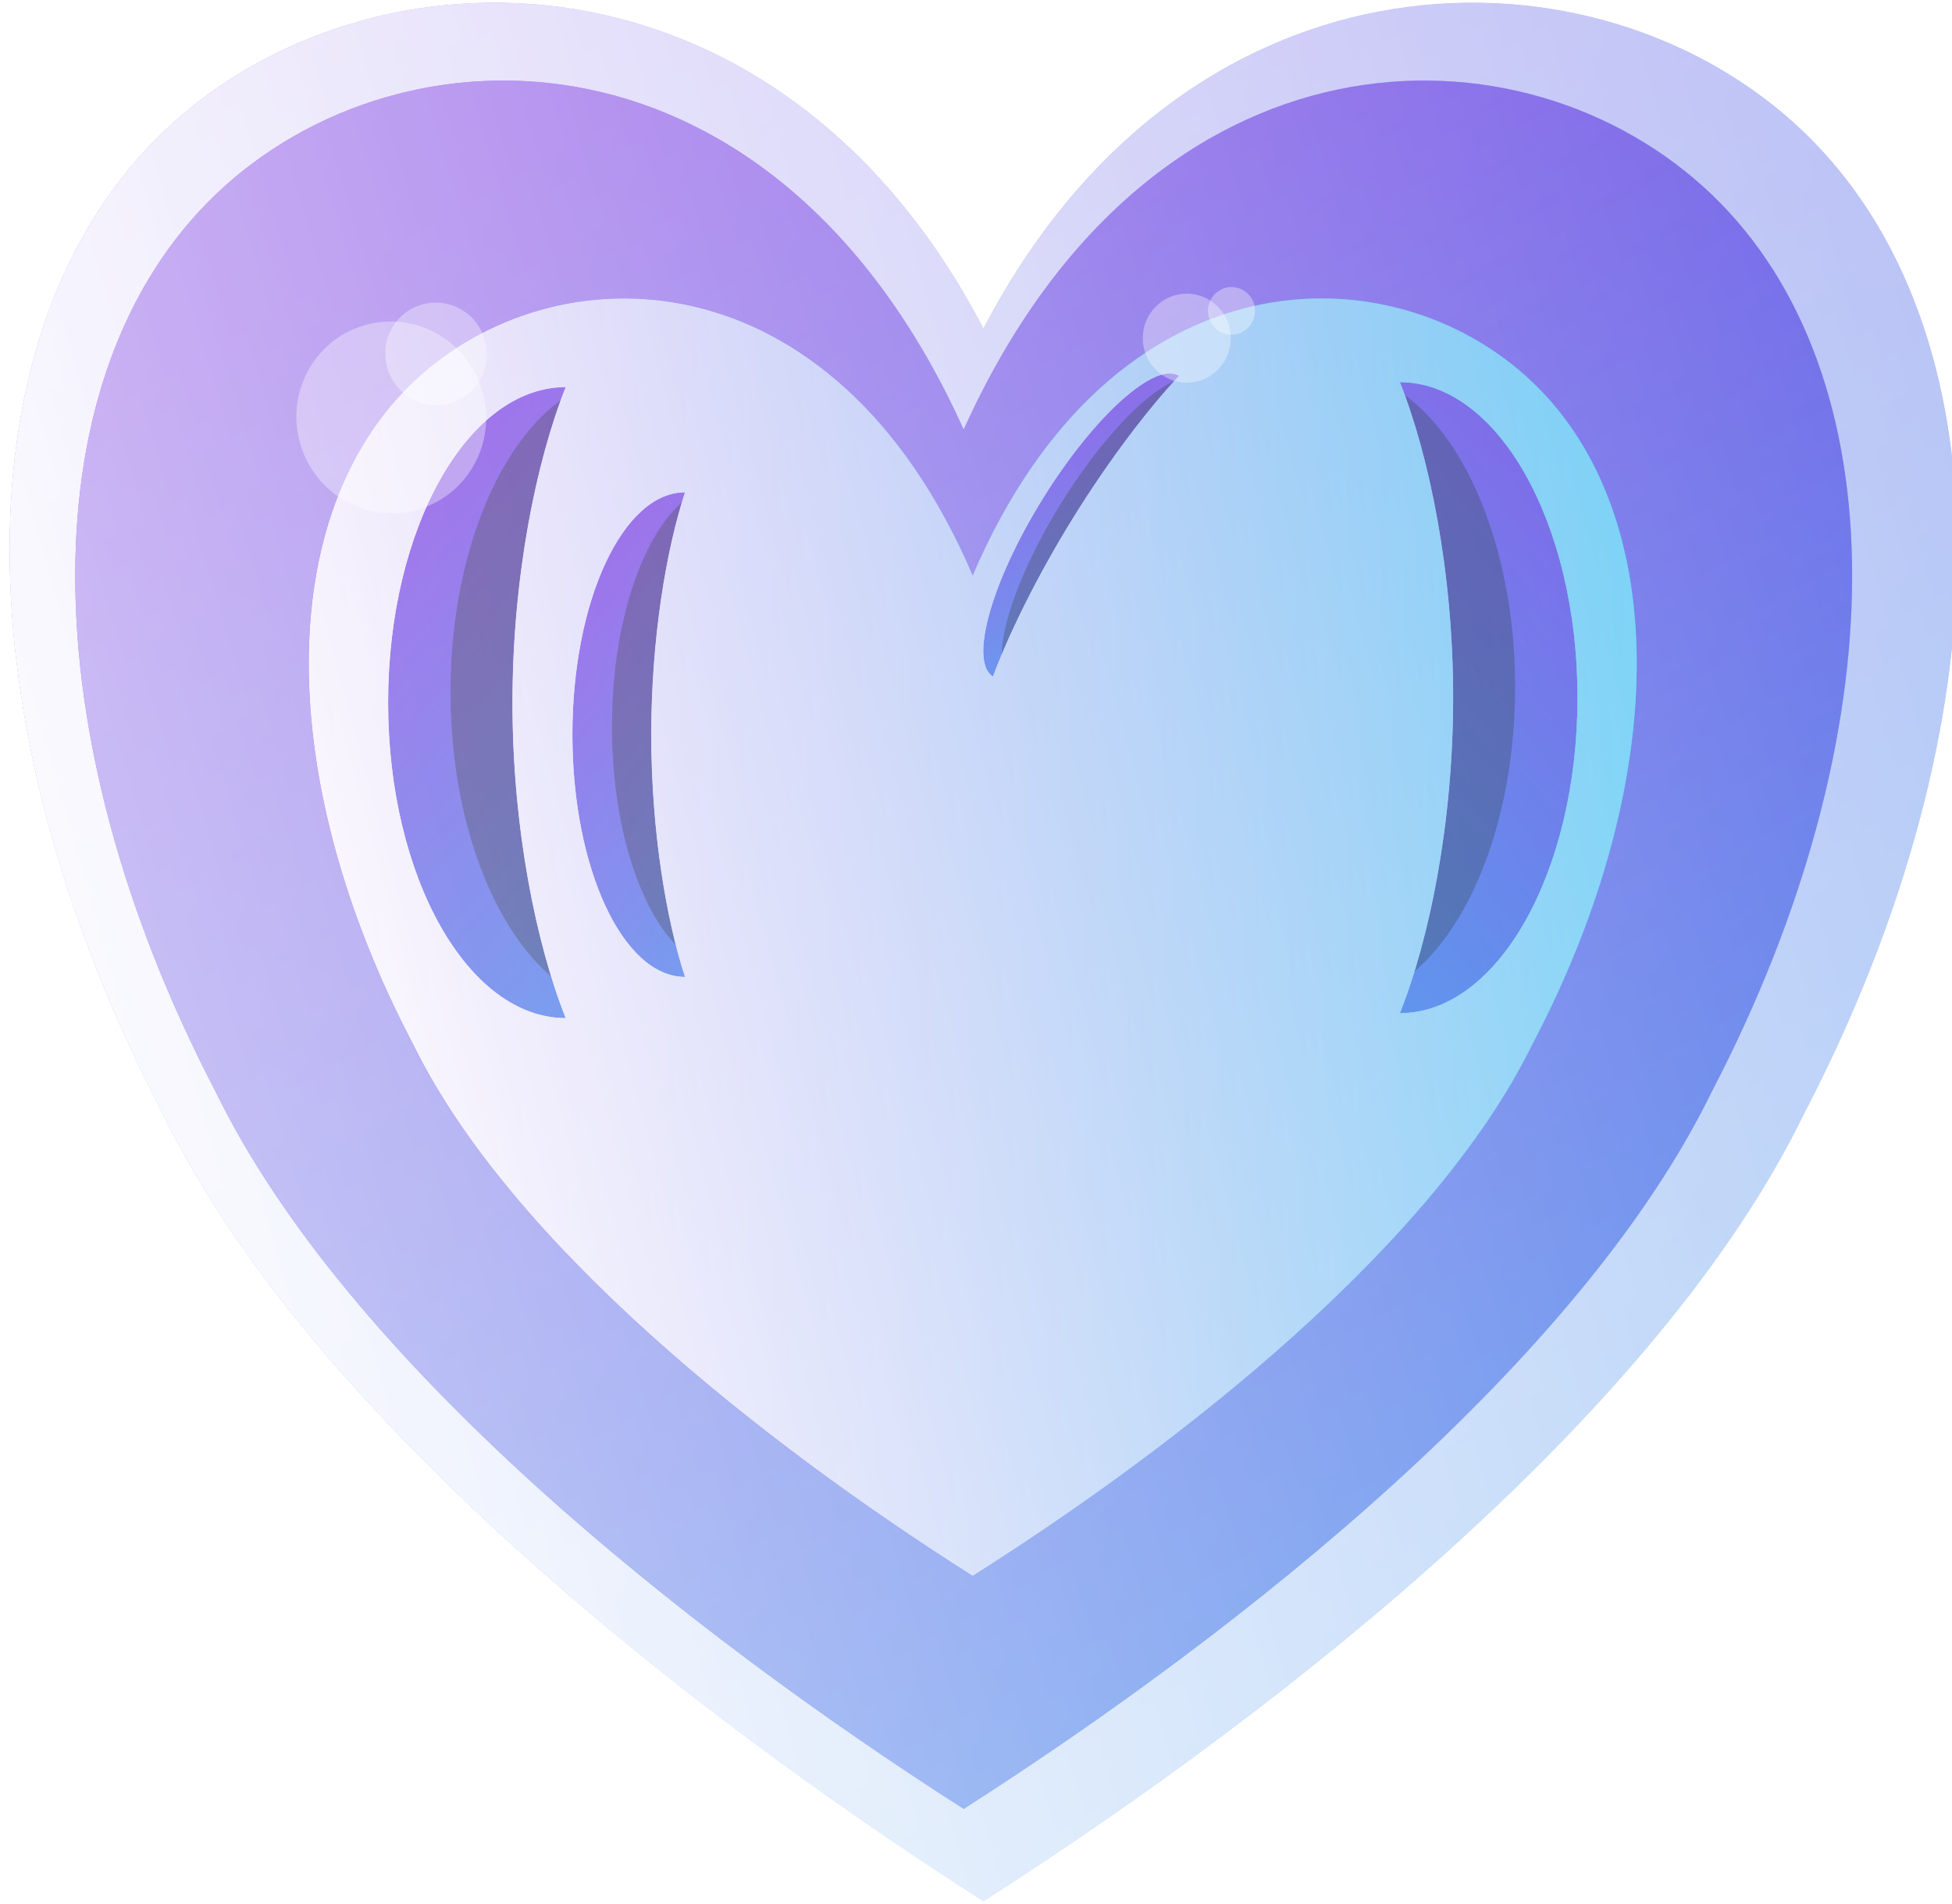<?xml version="1.0" encoding="UTF-8" standalone="no"?>
<!DOCTYPE svg PUBLIC "-//W3C//DTD SVG 1.1//EN" "http://www.w3.org/Graphics/SVG/1.1/DTD/svg11.dtd">
<svg width="100%" height="100%" viewBox="0 0 280 273" version="1.1" xmlns="http://www.w3.org/2000/svg" xmlns:xlink="http://www.w3.org/1999/xlink" xml:space="preserve" xmlns:serif="http://www.serif.com/" style="fill-rule:evenodd;clip-rule:evenodd;stroke-linejoin:round;stroke-miterlimit:2;">
    <g transform="matrix(1,0,0,1,-3936.97,-1007.02)">
        <g transform="matrix(1,0,0,1,130.667,-55.334)">
            <g transform="matrix(0.729,0,0,0.729,1369.16,398.115)">
                <clipPath id="_clip1">
                    <path d="M3536.64,975.756C3576.99,898.396 3657.68,898.396 3698.03,937.076C3738.37,975.756 3738.37,1053.12 3698.03,1130.48C3669.78,1188.49 3597.16,1246.51 3536.64,1285.19C3476.13,1246.51 3403.5,1188.49 3375.26,1130.48C3334.92,1053.12 3334.92,975.756 3375.26,937.076C3415.61,898.396 3496.3,898.396 3536.64,975.756Z"/>
                </clipPath>
                <g clip-path="url(#_clip1)">
                    <g opacity="0.75">
                        <path d="M3536.64,975.756C3576.99,898.396 3657.68,898.396 3698.03,937.076C3738.37,975.756 3738.37,1053.12 3698.03,1130.48C3669.78,1188.49 3597.16,1246.51 3536.64,1285.19C3476.13,1246.51 3403.5,1188.49 3375.26,1130.48C3334.92,1053.12 3334.92,975.756 3375.26,937.076C3415.61,898.396 3496.3,898.396 3536.64,975.756Z" style="fill:url(#_Linear2);"/>
                        <clipPath id="_clip3">
                            <path d="M3536.64,975.756C3576.99,898.396 3657.68,898.396 3698.03,937.076C3738.37,975.756 3738.37,1053.12 3698.03,1130.48C3669.78,1188.49 3597.16,1246.51 3536.64,1285.19C3476.13,1246.51 3403.5,1188.49 3375.26,1130.48C3334.92,1053.12 3334.92,975.756 3375.26,937.076C3415.61,898.396 3496.3,898.396 3536.64,975.756Z"/>
                        </clipPath>
                        <g clip-path="url(#_clip3)">
                            <g transform="matrix(2.653,2.28568e-15,3.80947e-16,1.373,-7526.21,-470.47)">
                                <rect x="4076.6" y="976.903" width="194.021" height="329.955" style="fill:url(#_Linear4);"/>
                            </g>
                            <g transform="matrix(2.135,-1.226,2.988,5.203,-6365.68,289.487)">
                                <rect x="3228.78" y="821.723" width="352.39" height="206.441" style="fill:url(#_Linear5);"/>
                            </g>
                        </g>
                    </g>
                </g>
            </g>
            <g transform="matrix(0.665,0,0,0.665,1592.67,467.115)">
                <path d="M3536.64,987.736C3576.99,898.396 3657.68,898.396 3698.03,937.076C3738.37,975.756 3738.37,1053.12 3698.03,1130.48C3669.78,1188.49 3597.16,1246.51 3536.64,1285.19C3476.13,1246.51 3403.5,1188.49 3375.26,1130.48C3334.92,1053.12 3334.92,975.756 3375.26,937.076C3415.61,898.396 3496.3,898.396 3536.64,987.736Z" style="fill:url(#_Linear6);"/>
                <clipPath id="_clip7">
                    <path d="M3536.64,987.736C3576.99,898.396 3657.68,898.396 3698.03,937.076C3738.37,975.756 3738.37,1053.12 3698.03,1130.48C3669.78,1188.49 3597.16,1246.51 3536.64,1285.19C3476.13,1246.51 3403.5,1188.49 3375.26,1130.48C3334.92,1053.12 3334.92,975.756 3375.26,937.076C3415.61,898.396 3496.3,898.396 3536.64,987.736Z"/>
                </clipPath>
                <g clip-path="url(#_clip7)">
                    <g transform="matrix(2.135,-1.226,2.988,5.203,-6639.06,284.718)">
                        <rect x="3228.78" y="821.723" width="352.39" height="206.441" style="fill:url(#_Linear8);"/>
                    </g>
                </g>
            </g>
            <g transform="matrix(0.497,0,0,0.492,2188.12,656.045)">
                <g style="filter:url(#_Effect9);">
                    <path d="M3536.64,993.573C3576.99,898.396 3657.68,898.396 3698.03,937.076C3738.37,975.756 3738.37,1053.12 3698.03,1130.48C3669.78,1188.49 3597.16,1246.51 3536.64,1285.19C3476.13,1246.51 3403.5,1188.49 3375.26,1130.48C3334.92,1053.12 3334.92,975.756 3375.26,937.076C3415.61,898.396 3496.3,898.396 3536.64,993.573Z" style="fill:url(#_Linear10);"/>
                    <clipPath id="_clip11">
                        <path d="M3536.64,993.573C3576.99,898.396 3657.68,898.396 3698.03,937.076C3738.37,975.756 3738.37,1053.12 3698.03,1130.48C3669.78,1188.49 3597.16,1246.51 3536.64,1285.19C3476.13,1246.51 3403.5,1188.49 3375.26,1130.48C3334.92,1053.12 3334.92,975.756 3375.26,937.076C3415.61,898.396 3496.3,898.396 3536.64,993.573Z"/>
                    </clipPath>
                    <g clip-path="url(#_clip11)">
                        <g transform="matrix(2.135,-1.226,2.988,5.203,-6365.68,289.487)">
                            <rect x="3228.78" y="821.723" width="352.39" height="206.441" style="fill:url(#_Linear12);"/>
                        </g>
                    </g>
                </g>
            </g>
            <g transform="matrix(0.497,0,0,0.492,2188.12,656.045)">
                <g style="filter:url(#_Effect13);">
                    <path d="M3536.64,993.573C3576.99,898.396 3657.68,898.396 3698.03,937.076C3738.37,975.756 3738.37,1053.12 3698.03,1130.48C3669.78,1188.49 3597.16,1246.51 3536.64,1285.19C3476.13,1246.51 3403.5,1188.49 3375.26,1130.48C3334.92,1053.12 3334.92,975.756 3375.26,937.076C3415.61,898.396 3496.3,898.396 3536.64,993.573Z" style="fill:url(#_Linear14);"/>
                    <clipPath id="_clip15">
                        <path d="M3536.64,993.573C3576.99,898.396 3657.68,898.396 3698.03,937.076C3738.37,975.756 3738.37,1053.12 3698.03,1130.48C3669.78,1188.49 3597.16,1246.51 3536.64,1285.19C3476.13,1246.51 3403.5,1188.49 3375.26,1130.48C3334.92,1053.12 3334.92,975.756 3375.26,937.076C3415.61,898.396 3496.3,898.396 3536.64,993.573Z"/>
                    </clipPath>
                    <g clip-path="url(#_clip15)">
                        <g transform="matrix(2.135,-1.226,2.988,5.203,-6365.68,289.487)">
                            <rect x="3228.78" y="821.723" width="352.39" height="206.441" style="fill:url(#_Linear16);"/>
                        </g>
                    </g>
                </g>
            </g>
            <g transform="matrix(1.047,0,0,0.556,473.86,572.929)">
                <clipPath id="_clip17">
                    <path d="M3260.36,980.102C3246.93,980.102 3236.02,1016.57 3236.02,1061.49C3236.02,1106.4 3246.93,1142.87 3260.36,1142.87C3256.33,1123.88 3253.06,1093.95 3253.06,1061.49C3253.06,1029.02 3256.33,999.092 3260.36,980.102Z"/>
                </clipPath>
                <g clip-path="url(#_clip17)">
                    <g opacity="0.65">
                        <path d="M3260.36,980.102C3246.93,980.102 3236.02,1016.57 3236.02,1061.49C3236.02,1106.4 3246.93,1142.87 3260.36,1142.87C3256.33,1123.88 3253.06,1093.95 3253.06,1061.49C3253.06,1029.02 3256.33,999.092 3260.36,980.102Z" style="fill:url(#_Linear18);"/>
                        <clipPath id="_clip19">
                            <path d="M3260.36,980.102C3246.93,980.102 3236.02,1016.57 3236.02,1061.49C3236.02,1106.4 3246.93,1142.87 3260.36,1142.87C3256.33,1123.88 3253.06,1093.95 3253.06,1061.49C3253.06,1029.02 3256.33,999.092 3260.36,980.102Z"/>
                        </clipPath>
                        <g clip-path="url(#_clip19)">
                            <g transform="matrix(1,0,0,1,8.549,-2.711)">
                                <path d="M3260.36,980.102C3246.93,980.102 3236.02,1016.57 3236.02,1061.49C3236.02,1106.4 3246.93,1142.87 3260.36,1142.87C3256.33,1123.88 3253.06,1093.95 3253.06,1061.49C3253.06,1029.02 3256.33,999.092 3260.36,980.102Z" style="fill-opacity:0.35;"/>
                            </g>
                        </g>
                    </g>
                </g>
            </g>
            <g transform="matrix(-1.047,0,0,0.556,7420.7,572.221)">
                <clipPath id="_clip20">
                    <path d="M3260.36,980.102C3246.93,980.102 3236.02,1016.57 3236.02,1061.49C3236.02,1106.4 3246.93,1142.87 3260.36,1142.87C3256.33,1123.88 3253.06,1093.95 3253.06,1061.49C3253.06,1029.02 3256.33,999.092 3260.36,980.102Z"/>
                </clipPath>
                <g clip-path="url(#_clip20)">
                    <g opacity="0.65">
                        <path d="M3260.36,980.102C3246.93,980.102 3236.02,1016.57 3236.02,1061.49C3236.02,1106.4 3246.93,1142.87 3260.36,1142.87C3256.33,1123.88 3253.06,1093.95 3253.06,1061.49C3253.06,1029.02 3256.33,999.092 3260.36,980.102Z" style="fill:url(#_Linear21);"/>
                        <clipPath id="_clip22">
                            <path d="M3260.36,980.102C3246.93,980.102 3236.02,1016.57 3236.02,1061.49C3236.02,1106.4 3246.93,1142.87 3260.36,1142.87C3256.33,1123.88 3253.06,1093.95 3253.06,1061.49C3253.06,1029.02 3256.33,999.092 3260.36,980.102Z"/>
                        </clipPath>
                        <g clip-path="url(#_clip22)">
                            <g transform="matrix(1,0,0,1,8.549,-2.711)">
                                <path d="M3260.36,980.102C3246.93,980.102 3236.02,1016.57 3236.02,1061.49C3236.02,1106.4 3246.93,1142.87 3260.36,1142.87C3256.33,1123.88 3253.06,1093.95 3253.06,1061.49C3253.06,1029.02 3256.33,999.092 3260.36,980.102Z" style="fill-opacity:0.35;"/>
                            </g>
                        </g>
                    </g>
                </g>
            </g>
            <g transform="matrix(0.257,0.159,-0.164,0.265,3298.26,338.128)">
                <clipPath id="_clip23">
                    <path d="M3260.36,980.102C3246.93,980.102 3236.02,1016.57 3236.02,1061.49C3236.02,1106.4 3246.93,1142.87 3260.36,1142.87C3256.33,1123.88 3253.06,1093.95 3253.06,1061.49C3253.06,1029.02 3256.33,999.092 3260.36,980.102Z"/>
                </clipPath>
                <g clip-path="url(#_clip23)">
                    <g opacity="0.65">
                        <path d="M3260.36,980.102C3246.93,980.102 3236.02,1016.57 3236.02,1061.49C3236.02,1106.4 3246.93,1142.87 3260.36,1142.87C3256.33,1123.88 3253.06,1093.95 3253.06,1061.49C3253.06,1029.02 3256.33,999.092 3260.36,980.102Z" style="fill:url(#_Linear24);"/>
                        <clipPath id="_clip25">
                            <path d="M3260.36,980.102C3246.93,980.102 3236.02,1016.57 3236.02,1061.49C3236.02,1106.4 3246.93,1142.87 3260.36,1142.87C3256.33,1123.88 3253.06,1093.95 3253.06,1061.49C3253.06,1029.02 3256.33,999.092 3260.36,980.102Z"/>
                        </clipPath>
                        <g clip-path="url(#_clip25)">
                            <g transform="matrix(1,0,0,1,8.549,-2.711)">
                                <path d="M3260.36,980.102C3246.93,980.102 3236.02,1016.57 3236.02,1061.49C3236.02,1106.4 3246.93,1142.87 3260.36,1142.87C3256.33,1123.88 3253.06,1093.95 3253.06,1061.49C3253.06,1029.02 3256.33,999.092 3260.36,980.102Z" style="fill-opacity:0.35;"/>
                            </g>
                        </g>
                    </g>
                </g>
            </g>
            <g transform="matrix(0.664,0,0,0.427,1739.69,714.451)">
                <clipPath id="_clip26">
                    <path d="M3260.36,980.102C3246.93,980.102 3236.02,1016.57 3236.02,1061.49C3236.02,1106.4 3246.93,1142.87 3260.36,1142.87C3256.33,1123.88 3253.06,1093.95 3253.06,1061.49C3253.06,1029.02 3256.33,999.092 3260.36,980.102Z"/>
                </clipPath>
                <g clip-path="url(#_clip26)">
                    <g opacity="0.65">
                        <path d="M3260.36,980.102C3246.93,980.102 3236.02,1016.57 3236.02,1061.49C3236.02,1106.4 3246.93,1142.87 3260.36,1142.87C3256.33,1123.88 3253.06,1093.95 3253.06,1061.49C3253.06,1029.02 3256.33,999.092 3260.36,980.102Z" style="fill:url(#_Linear27);"/>
                        <clipPath id="_clip28">
                            <path d="M3260.36,980.102C3246.93,980.102 3236.02,1016.57 3236.02,1061.49C3236.02,1106.4 3246.93,1142.87 3260.36,1142.87C3256.33,1123.88 3253.06,1093.95 3253.06,1061.49C3253.06,1029.02 3256.33,999.092 3260.36,980.102Z"/>
                        </clipPath>
                        <g clip-path="url(#_clip28)">
                            <g transform="matrix(1,0,0,1,8.549,-2.711)">
                                <path d="M3260.36,980.102C3246.93,980.102 3236.02,1016.57 3236.02,1061.49C3236.02,1106.4 3246.93,1142.87 3260.36,1142.87C3256.33,1123.88 3253.06,1093.95 3253.06,1061.49C3253.06,1029.02 3256.33,999.092 3260.36,980.102Z" style="fill-opacity:0.35;"/>
                            </g>
                        </g>
                    </g>
                </g>
            </g>
            <g transform="matrix(2.078,0,0,2.103,-3823.55,-1176.33)">
                <circle cx="3753.65" cy="1087.58" r="3.036" style="fill:white;fill-opacity:0.35;"/>
            </g>
            <g transform="matrix(1.112,0,0,1.125,-191.107,-116.593)">
                <circle cx="3753.65" cy="1087.58" r="3.036" style="fill:white;fill-opacity:0.35;"/>
            </g>
            <g transform="matrix(4.28,-1.32,1.336,4.332,-13656.2,1365.63)">
                <circle cx="3753.65" cy="1087.58" r="3.036" style="fill:white;fill-opacity:0.35;"/>
            </g>
            <g transform="matrix(2.29,-0.706,0.715,2.318,-5504.62,1242.17)">
                <circle cx="3753.65" cy="1087.58" r="3.036" style="fill:white;fill-opacity:0.35;"/>
            </g>
        </g>
    </g>
    <defs>
        <linearGradient id="_Linear2" x1="0" y1="0" x2="1" y2="0" gradientUnits="userSpaceOnUse" gradientTransform="matrix(369.337,340.558,-340.558,369.337,3285.57,868.913)"><stop offset="0" style="stop-color:rgb(119,58,226);stop-opacity:1"/><stop offset="1" style="stop-color:rgb(119,58,226);stop-opacity:0"/></linearGradient>
        <linearGradient id="_Linear4" x1="0" y1="0" x2="1" y2="0" gradientUnits="userSpaceOnUse" gradientTransform="matrix(172.216,413.202,-247.451,292.873,4098.41,967.15)"><stop offset="0" style="stop-color:rgb(119,58,226);stop-opacity:1"/><stop offset="1" style="stop-color:rgb(5,170,238);stop-opacity:1"/></linearGradient>
        <linearGradient id="_Linear5" x1="0" y1="0" x2="1" y2="-0.932" gradientUnits="userSpaceOnUse" gradientTransform="matrix(55.662,205.798,-205.798,55.662,3353.11,753.99)"><stop offset="0" style="stop-color:white;stop-opacity:1"/><stop offset="1" style="stop-color:white;stop-opacity:0"/></linearGradient>
        <linearGradient id="_Linear6" x1="0" y1="0" x2="1" y2="0" gradientUnits="userSpaceOnUse" gradientTransform="matrix(355.202,585.039,-590.406,358.46,3479.56,905.903)"><stop offset="0" style="stop-color:rgb(119,58,226);stop-opacity:1"/><stop offset="1" style="stop-color:rgb(5,170,238);stop-opacity:1"/></linearGradient>
        <linearGradient id="_Linear8" x1="0" y1="0" x2="1" y2="-0.932" gradientUnits="userSpaceOnUse" gradientTransform="matrix(55.662,205.798,-205.798,55.662,3353.11,753.99)"><stop offset="0" style="stop-color:white;stop-opacity:1"/><stop offset="1" style="stop-color:white;stop-opacity:0"/></linearGradient>
        <filter id="_Effect9" filterUnits="userSpaceOnUse" x="3172.28" y="724.037" width="728.718" height="735.517">
            <feGaussianBlur in="SourceGraphic" stdDeviation="28.922"/>
        </filter>
        <linearGradient id="_Linear10" x1="0" y1="0" x2="1" y2="0" gradientUnits="userSpaceOnUse" gradientTransform="matrix(383.281,0,0,386.797,3345,1091.79)"><stop offset="0" style="stop-color:rgb(119,58,226);stop-opacity:1"/><stop offset="1" style="stop-color:rgb(5,170,238);stop-opacity:1"/></linearGradient>
        <linearGradient id="_Linear12" x1="0" y1="0" x2="1" y2="-0.918" gradientUnits="userSpaceOnUse" gradientTransform="matrix(55.662,205.798,-205.798,55.662,3353.11,753.99)"><stop offset="0" style="stop-color:white;stop-opacity:1"/><stop offset="1" style="stop-color:white;stop-opacity:0"/></linearGradient>
        <filter id="_Effect13" filterUnits="userSpaceOnUse" x="3172.28" y="724.037" width="728.718" height="735.517">
            <feGaussianBlur in="SourceGraphic" stdDeviation="28.922"/>
        </filter>
        <linearGradient id="_Linear14" x1="0" y1="0" x2="1" y2="0" gradientUnits="userSpaceOnUse" gradientTransform="matrix(383.281,0,0,386.797,3345,1091.79)"><stop offset="0" style="stop-color:rgb(119,58,226);stop-opacity:1"/><stop offset="1" style="stop-color:rgb(5,170,238);stop-opacity:1"/></linearGradient>
        <linearGradient id="_Linear16" x1="0" y1="0" x2="1" y2="-0.918" gradientUnits="userSpaceOnUse" gradientTransform="matrix(55.662,205.798,-205.798,55.662,3353.11,753.99)"><stop offset="0" style="stop-color:white;stop-opacity:1"/><stop offset="1" style="stop-color:white;stop-opacity:0"/></linearGradient>
        <linearGradient id="_Linear18" x1="0" y1="0" x2="1" y2="0" gradientUnits="userSpaceOnUse" gradientTransform="matrix(45.098,246.195,-74.961,150.846,3253.11,983.261)"><stop offset="0" style="stop-color:rgb(119,58,226);stop-opacity:1"/><stop offset="1" style="stop-color:rgb(5,170,238);stop-opacity:1"/></linearGradient>
        <linearGradient id="_Linear21" x1="0" y1="0" x2="1" y2="0" gradientUnits="userSpaceOnUse" gradientTransform="matrix(45.098,246.195,-74.961,150.846,3253.11,983.261)"><stop offset="0" style="stop-color:rgb(119,58,226);stop-opacity:1"/><stop offset="1" style="stop-color:rgb(5,170,238);stop-opacity:1"/></linearGradient>
        <linearGradient id="_Linear24" x1="0" y1="0" x2="1" y2="0" gradientUnits="userSpaceOnUse" gradientTransform="matrix(45.098,246.195,-74.961,150.846,3253.11,983.261)"><stop offset="0" style="stop-color:rgb(119,58,226);stop-opacity:1"/><stop offset="1" style="stop-color:rgb(5,170,238);stop-opacity:1"/></linearGradient>
        <linearGradient id="_Linear27" x1="0" y1="0" x2="1" y2="0" gradientUnits="userSpaceOnUse" gradientTransform="matrix(45.098,246.195,-74.961,150.846,3253.11,983.261)"><stop offset="0" style="stop-color:rgb(119,58,226);stop-opacity:1"/><stop offset="1" style="stop-color:rgb(5,170,238);stop-opacity:1"/></linearGradient>
    </defs>
</svg>
